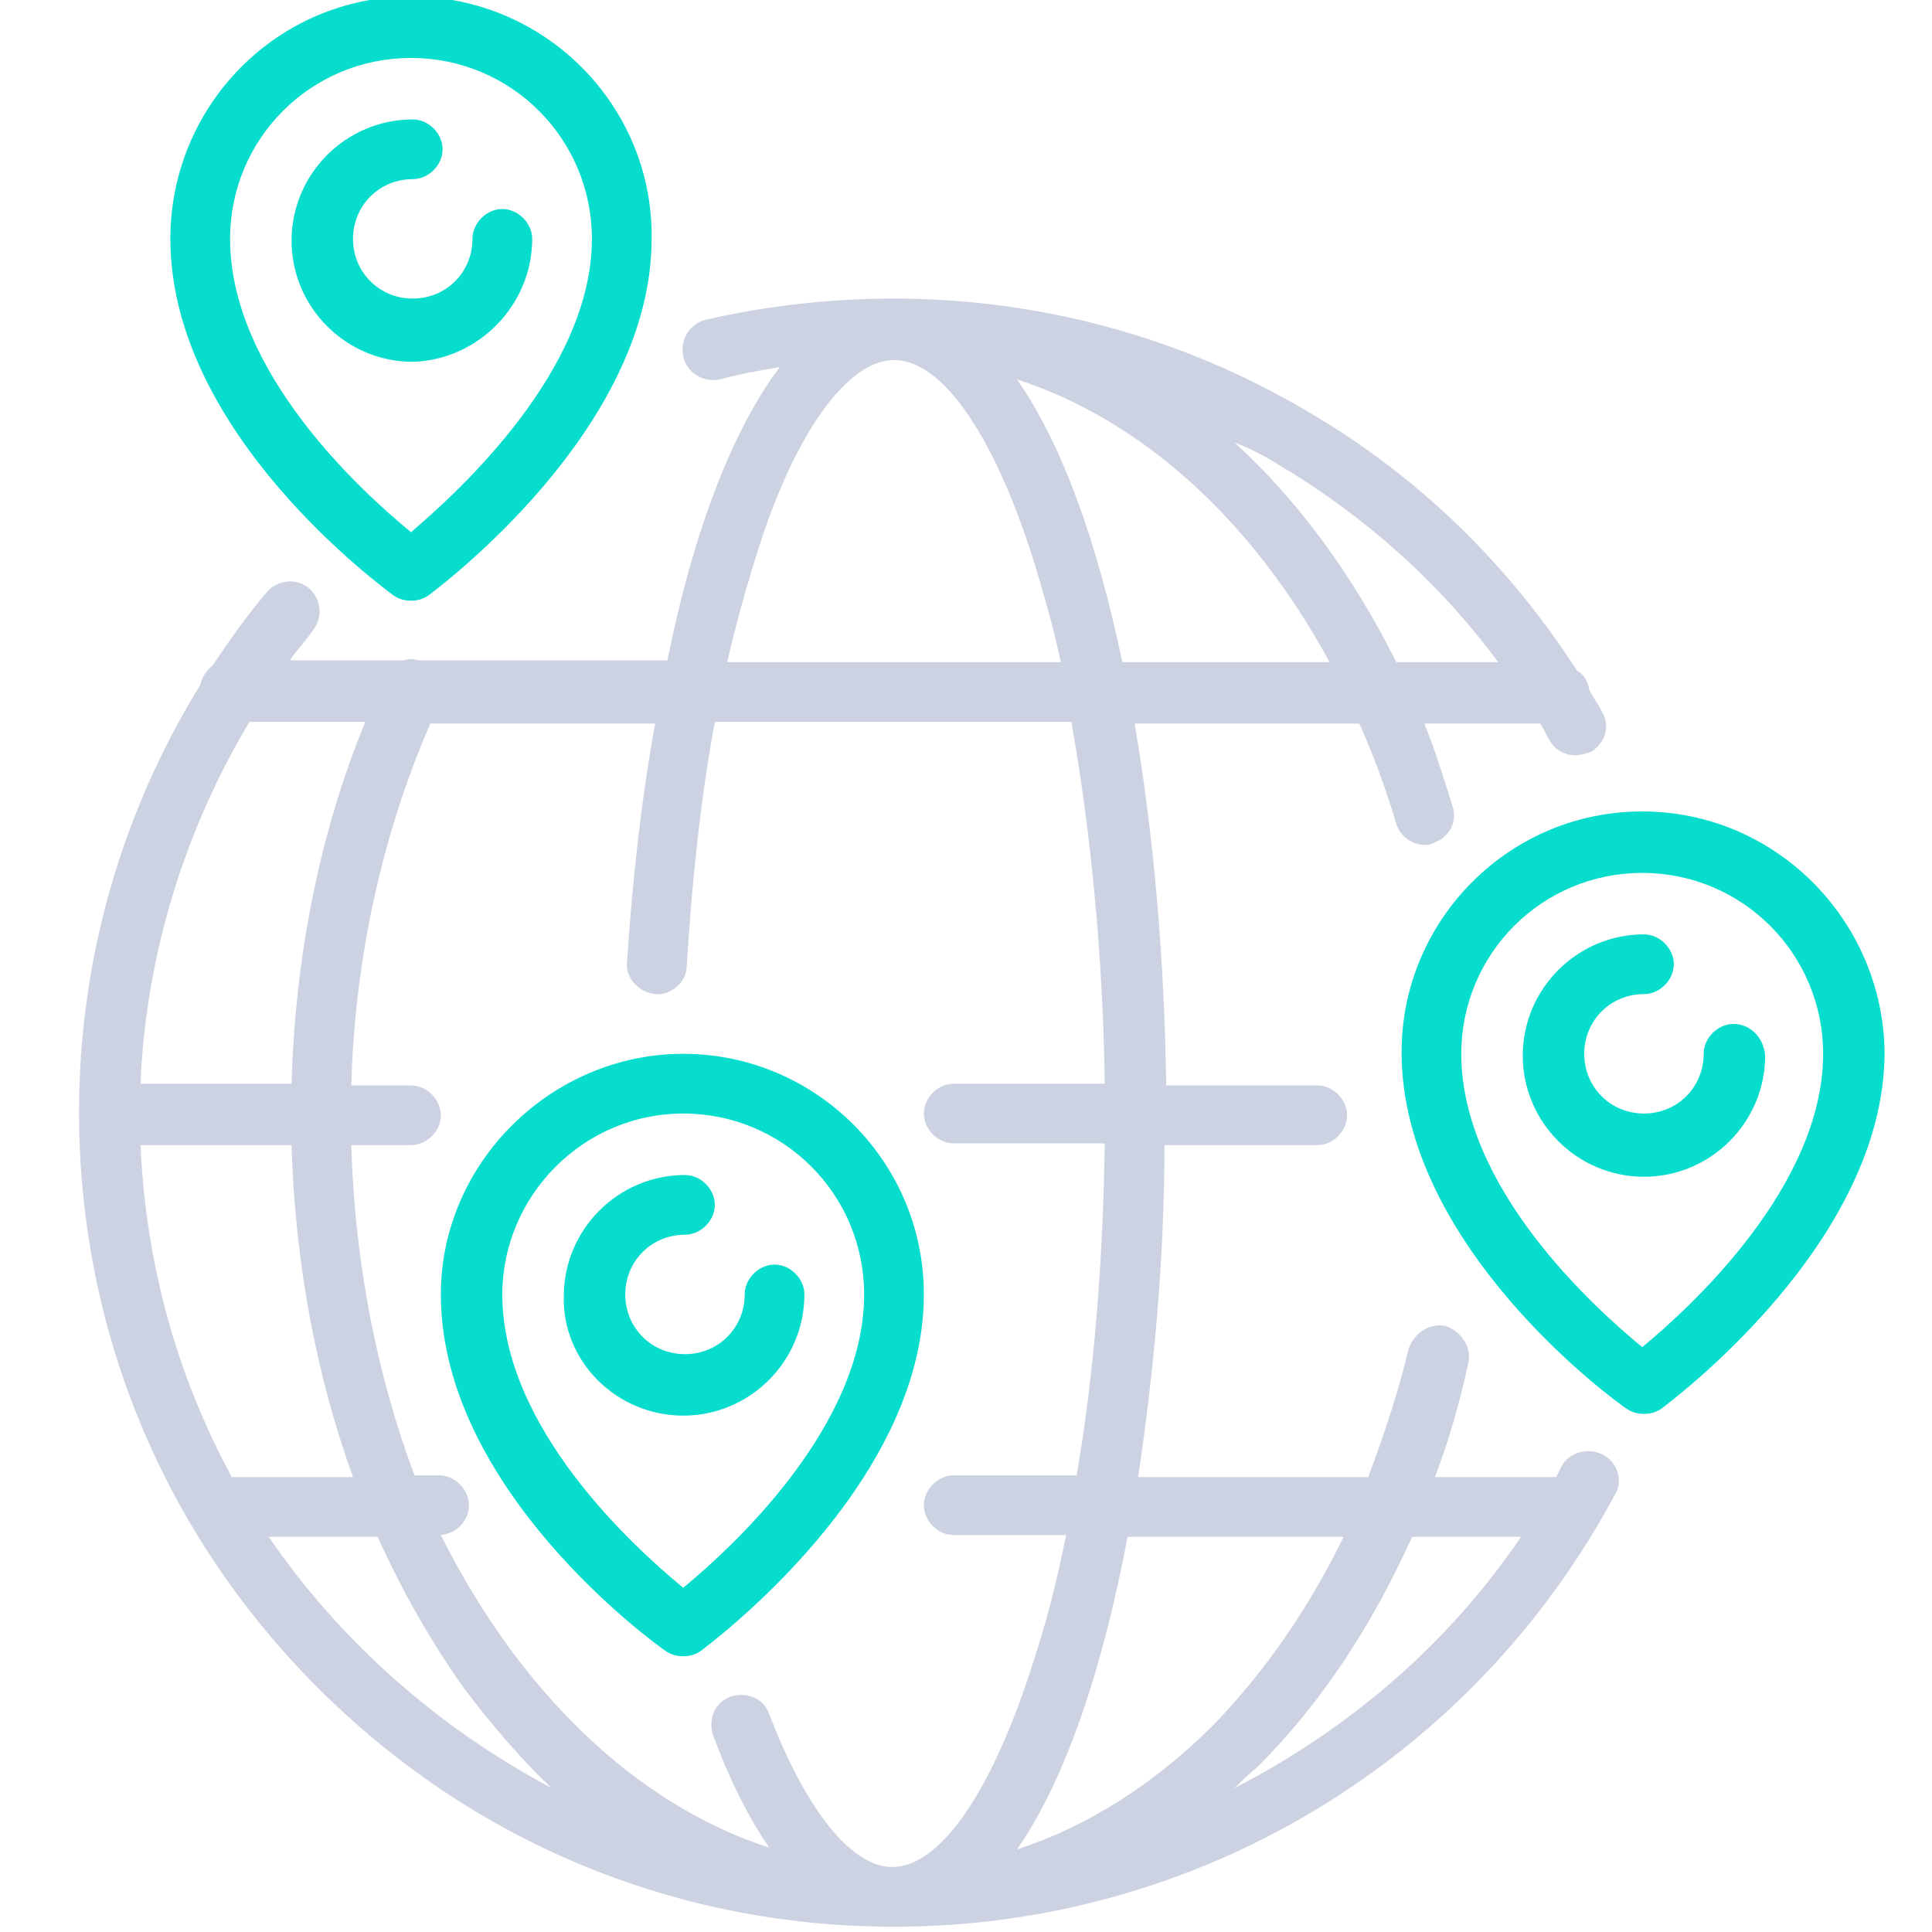 <?xml version="1.0" encoding="utf-8"?>
<!-- Generator: Adobe Illustrator 18.0.0, SVG Export Plug-In . SVG Version: 6.00 Build 0)  -->
<!DOCTYPE svg PUBLIC "-//W3C//DTD SVG 1.1//EN" "http://www.w3.org/Graphics/SVG/1.1/DTD/svg11.dtd">
<svg version="1.1" id="Layer_1" xmlns="http://www.w3.org/2000/svg" xmlns:xlink="http://www.w3.org/1999/xlink" x="0px" y="0px"
	 viewBox="0 0 110 110" enable-background="new 0 0 110 110" xml:space="preserve">
<path fill="#CCD2E2" d="M91.2,82.8c-0.8-0.4-1.9-0.1-2.3,0.7c-0.1,0.2-0.2,0.4-0.3,0.6h-6.9c0.8-2.1,1.4-4.2,1.9-6.5
	c0.2-0.9-0.4-1.8-1.3-2.1c-0.9-0.2-1.8,0.4-2.1,1.3c-0.6,2.5-1.4,4.9-2.3,7.3H64.8c0.9-6,1.5-12.5,1.5-18.9H75
	c0.9,0,1.7-0.8,1.7-1.7c0-0.9-0.8-1.7-1.7-1.7h-8.6c-0.1-7.1-0.7-14.2-1.8-20.6h12.8c0.8,1.8,1.5,3.7,2.1,5.7
	c0.2,0.7,0.9,1.2,1.6,1.2c0.2,0,0.3,0,0.5-0.1c0.9-0.3,1.4-1.2,1.1-2.1c-0.5-1.6-1-3.2-1.6-4.7h6.6c0.2,0.3,0.3,0.6,0.5,0.9
	c0.3,0.6,0.9,0.9,1.5,0.9c0.3,0,0.6-0.1,0.9-0.2c0.8-0.5,1.1-1.5,0.6-2.3c-0.2-0.4-0.5-0.8-0.7-1.2c-0.1-0.5-0.3-0.9-0.7-1.1
	C85.8,32,80.6,27,74.4,23.4C67.3,19.2,59.2,17,50.9,17c-3.6,0-7.2,0.4-10.7,1.2c-0.9,0.2-1.5,1.1-1.3,2.1c0.2,0.9,1.1,1.5,2.1,1.3
	c1.1-0.3,2.2-0.5,3.4-0.7c-2.8,3.7-5,9.7-6.4,16.7H23.8c-0.3-0.1-0.5-0.1-0.8,0h-6.5c0.4-0.6,0.9-1.1,1.3-1.7
	c0.6-0.7,0.5-1.8-0.2-2.4c-0.7-0.6-1.8-0.5-2.4,0.2c-1.1,1.3-2.1,2.7-3.1,4.2c-0.4,0.3-0.6,0.7-0.7,1.1c-4.5,7.3-6.9,15.7-6.9,24.3
	c0,12.4,4.8,24,13.6,32.8c8.8,8.8,20.4,13.6,32.8,13.6c17.3,0,33-9.5,41.1-24.7C92.4,84.3,92.1,83.2,91.2,82.8L91.2,82.8z
	 M76.5,87.5c-2,4.1-4.5,7.7-7.4,10.7c-3.4,3.4-7.2,5.8-11.2,7.1c2.8-4,4.9-10.4,6.3-17.8H76.5z M63.9,37.7c-1.4-6.7-3.4-12.4-6-16.1
	c7.1,2.3,13.4,8,17.8,16.1H63.9z M72.7,26.4c4.9,2.9,9.2,6.7,12.6,11.3h-5.8c-2.5-5-5.6-9.2-9.2-12.5C71.1,25.5,71.9,25.9,72.7,26.4
	L72.7,26.4z M43.7,29.7c2.1-5.8,4.8-9.2,7.2-9.2c2.8,0,5.8,4.4,8.1,11.9c0.5,1.7,1,3.4,1.4,5.3H41.4C42.1,34.7,42.9,32,43.7,29.7
	L43.7,29.7z M37.3,56.6c0.9,0.1,1.8-0.7,1.8-1.6c0.3-4.9,0.8-9.6,1.6-13.9h20.3c1.1,6.2,1.8,13.3,1.9,20.6h-8.6
	c-0.9,0-1.7,0.8-1.7,1.7c0,0.9,0.8,1.7,1.7,1.7h8.6c-0.1,6.7-0.6,13.1-1.6,18.9h-7c-0.9,0-1.7,0.8-1.7,1.7c0,0.9,0.8,1.7,1.7,1.7
	h6.4c-0.5,2.5-1.1,4.9-1.8,7c-2.3,7.4-5.3,11.9-8.1,11.9c-2.3,0-4.9-3.2-7-8.7c-0.3-0.9-1.3-1.3-2.2-1c-0.9,0.3-1.3,1.3-1,2.2
	c1,2.7,2.1,4.8,3.2,6.4c-7.7-2.5-14.3-9-18.7-17.8c0.9-0.1,1.6-0.8,1.6-1.7c0-0.9-0.8-1.7-1.7-1.7h-1.4C21.5,78.4,20.2,72,20,65.2
	h3.4c0.9,0,1.7-0.8,1.7-1.7c0-0.9-0.8-1.7-1.7-1.7H20c0.2-7.3,1.8-14.4,4.5-20.6h12.8c-0.8,4.4-1.3,9-1.6,13.6
	C35.6,55.7,36.4,56.5,37.3,56.6L37.3,56.6z M8,65.2h8.6c0.2,6.7,1.4,13.1,3.5,18.9h-6.9C10.1,78.4,8.3,72,8,65.2L8,65.2z M20.8,41.1
	c-2.6,6.3-4,13.4-4.2,20.6H8c0.3-7.3,2.5-14.4,6.2-20.6H20.8z M15.3,87.5h6.2c1.4,3.1,3,5.9,4.9,8.6c1.6,2.1,3.2,4,5,5.7
	C25,98.4,19.4,93.5,15.3,87.5L15.3,87.5z M70.3,101.8c0.4-0.4,0.8-0.8,1.3-1.2c3.6-3.6,6.5-8,8.8-13.1h6.2
	C82.4,93.7,76.7,98.5,70.3,101.8L70.3,101.8z M70.3,101.8"/>
<path fill="#07DDCD" d="M22.4,33.9c0.3,0.2,0.6,0.3,1,0.3c0.4,0,0.7-0.1,1-0.3c0.5-0.4,12.7-9.4,12.7-20.3C37.2,6,31-0.2,23.4-0.2
	C15.8-0.2,9.7,6,9.7,13.6C9.7,24.7,21.9,33.5,22.4,33.9L22.4,33.9z M23.4,3.3c5.7,0,10.3,4.6,10.3,10.3c0,7.5-7.6,14.4-10.3,16.7
	c-2.8-2.3-10.3-9.1-10.3-16.7C13.1,7.9,17.7,3.3,23.4,3.3L23.4,3.3z M23.4,3.3"/>
<path fill="#07DDCD" d="M30.3,13.6c0-0.9-0.8-1.7-1.7-1.7c-0.9,0-1.7,0.8-1.7,1.7c0,1.9-1.5,3.4-3.4,3.4c-1.9,0-3.4-1.5-3.4-3.4
	c0-1.9,1.5-3.4,3.4-3.4c0.9,0,1.7-0.8,1.7-1.7c0-0.9-0.8-1.7-1.7-1.7c-3.8,0-6.9,3.1-6.9,6.9c0,3.8,3.1,6.9,6.9,6.9
	C27.2,20.5,30.3,17.4,30.3,13.6L30.3,13.6z M30.3,13.6"/>
<path fill="#07DDCD" d="M93.5,46.2c-7.6,0-13.7,6.2-13.7,13.7c0,11.1,12.2,19.9,12.8,20.3c0.3,0.2,0.6,0.3,1,0.3
	c0.4,0,0.7-0.1,1-0.3c0.5-0.4,12.7-9.4,12.7-20.3C107.2,52.4,101.1,46.2,93.5,46.2L93.5,46.2z M93.5,76.7
	c-2.8-2.3-10.3-9.1-10.3-16.7c0-5.7,4.6-10.3,10.3-10.3c5.7,0,10.3,4.6,10.3,10.3C103.8,67.5,96.3,74.4,93.5,76.7L93.5,76.7z
	 M93.5,76.7"/>
<path fill="#07DDCD" d="M98.7,58.3c-0.9,0-1.7,0.8-1.7,1.7c0,1.9-1.5,3.4-3.4,3.4c-1.9,0-3.4-1.5-3.4-3.4c0-1.9,1.5-3.4,3.4-3.4
	c0.9,0,1.7-0.8,1.7-1.7c0-0.9-0.8-1.7-1.7-1.7c-3.8,0-6.9,3.1-6.9,6.9c0,3.8,3.1,6.9,6.9,6.9c3.8,0,6.9-3.1,6.9-6.9
	C100.4,59,99.6,58.3,98.7,58.3L98.7,58.3z M98.7,58.3"/>
<path fill="#07DDCD" d="M25.1,73.7c0,11.1,12.2,19.9,12.8,20.3c0.3,0.2,0.6,0.3,1,0.3c0.4,0,0.7-0.1,1-0.3
	c0.5-0.4,12.7-9.4,12.7-20.3c0-7.6-6.2-13.7-13.7-13.7S25.1,66.2,25.1,73.7L25.1,73.7z M38.9,63.4c5.7,0,10.3,4.6,10.3,10.3
	c0,7.5-7.5,14.4-10.3,16.7c-2.8-2.3-10.3-9.1-10.3-16.7C28.6,68.1,33.2,63.4,38.9,63.4L38.9,63.4z M38.9,63.4"/>
<path fill="#07DDCD" d="M38.9,80.6c3.8,0,6.9-3.1,6.9-6.9c0-0.9-0.8-1.7-1.7-1.7c-0.9,0-1.7,0.8-1.7,1.7c0,1.9-1.5,3.4-3.4,3.4
	s-3.4-1.5-3.4-3.4c0-1.9,1.5-3.4,3.4-3.4c0.9,0,1.7-0.8,1.7-1.7c0-0.9-0.8-1.7-1.7-1.7c-3.8,0-6.9,3.1-6.9,6.9
	C32,77.5,35.1,80.6,38.9,80.6L38.9,80.6z M38.9,80.6"/>
</svg>
